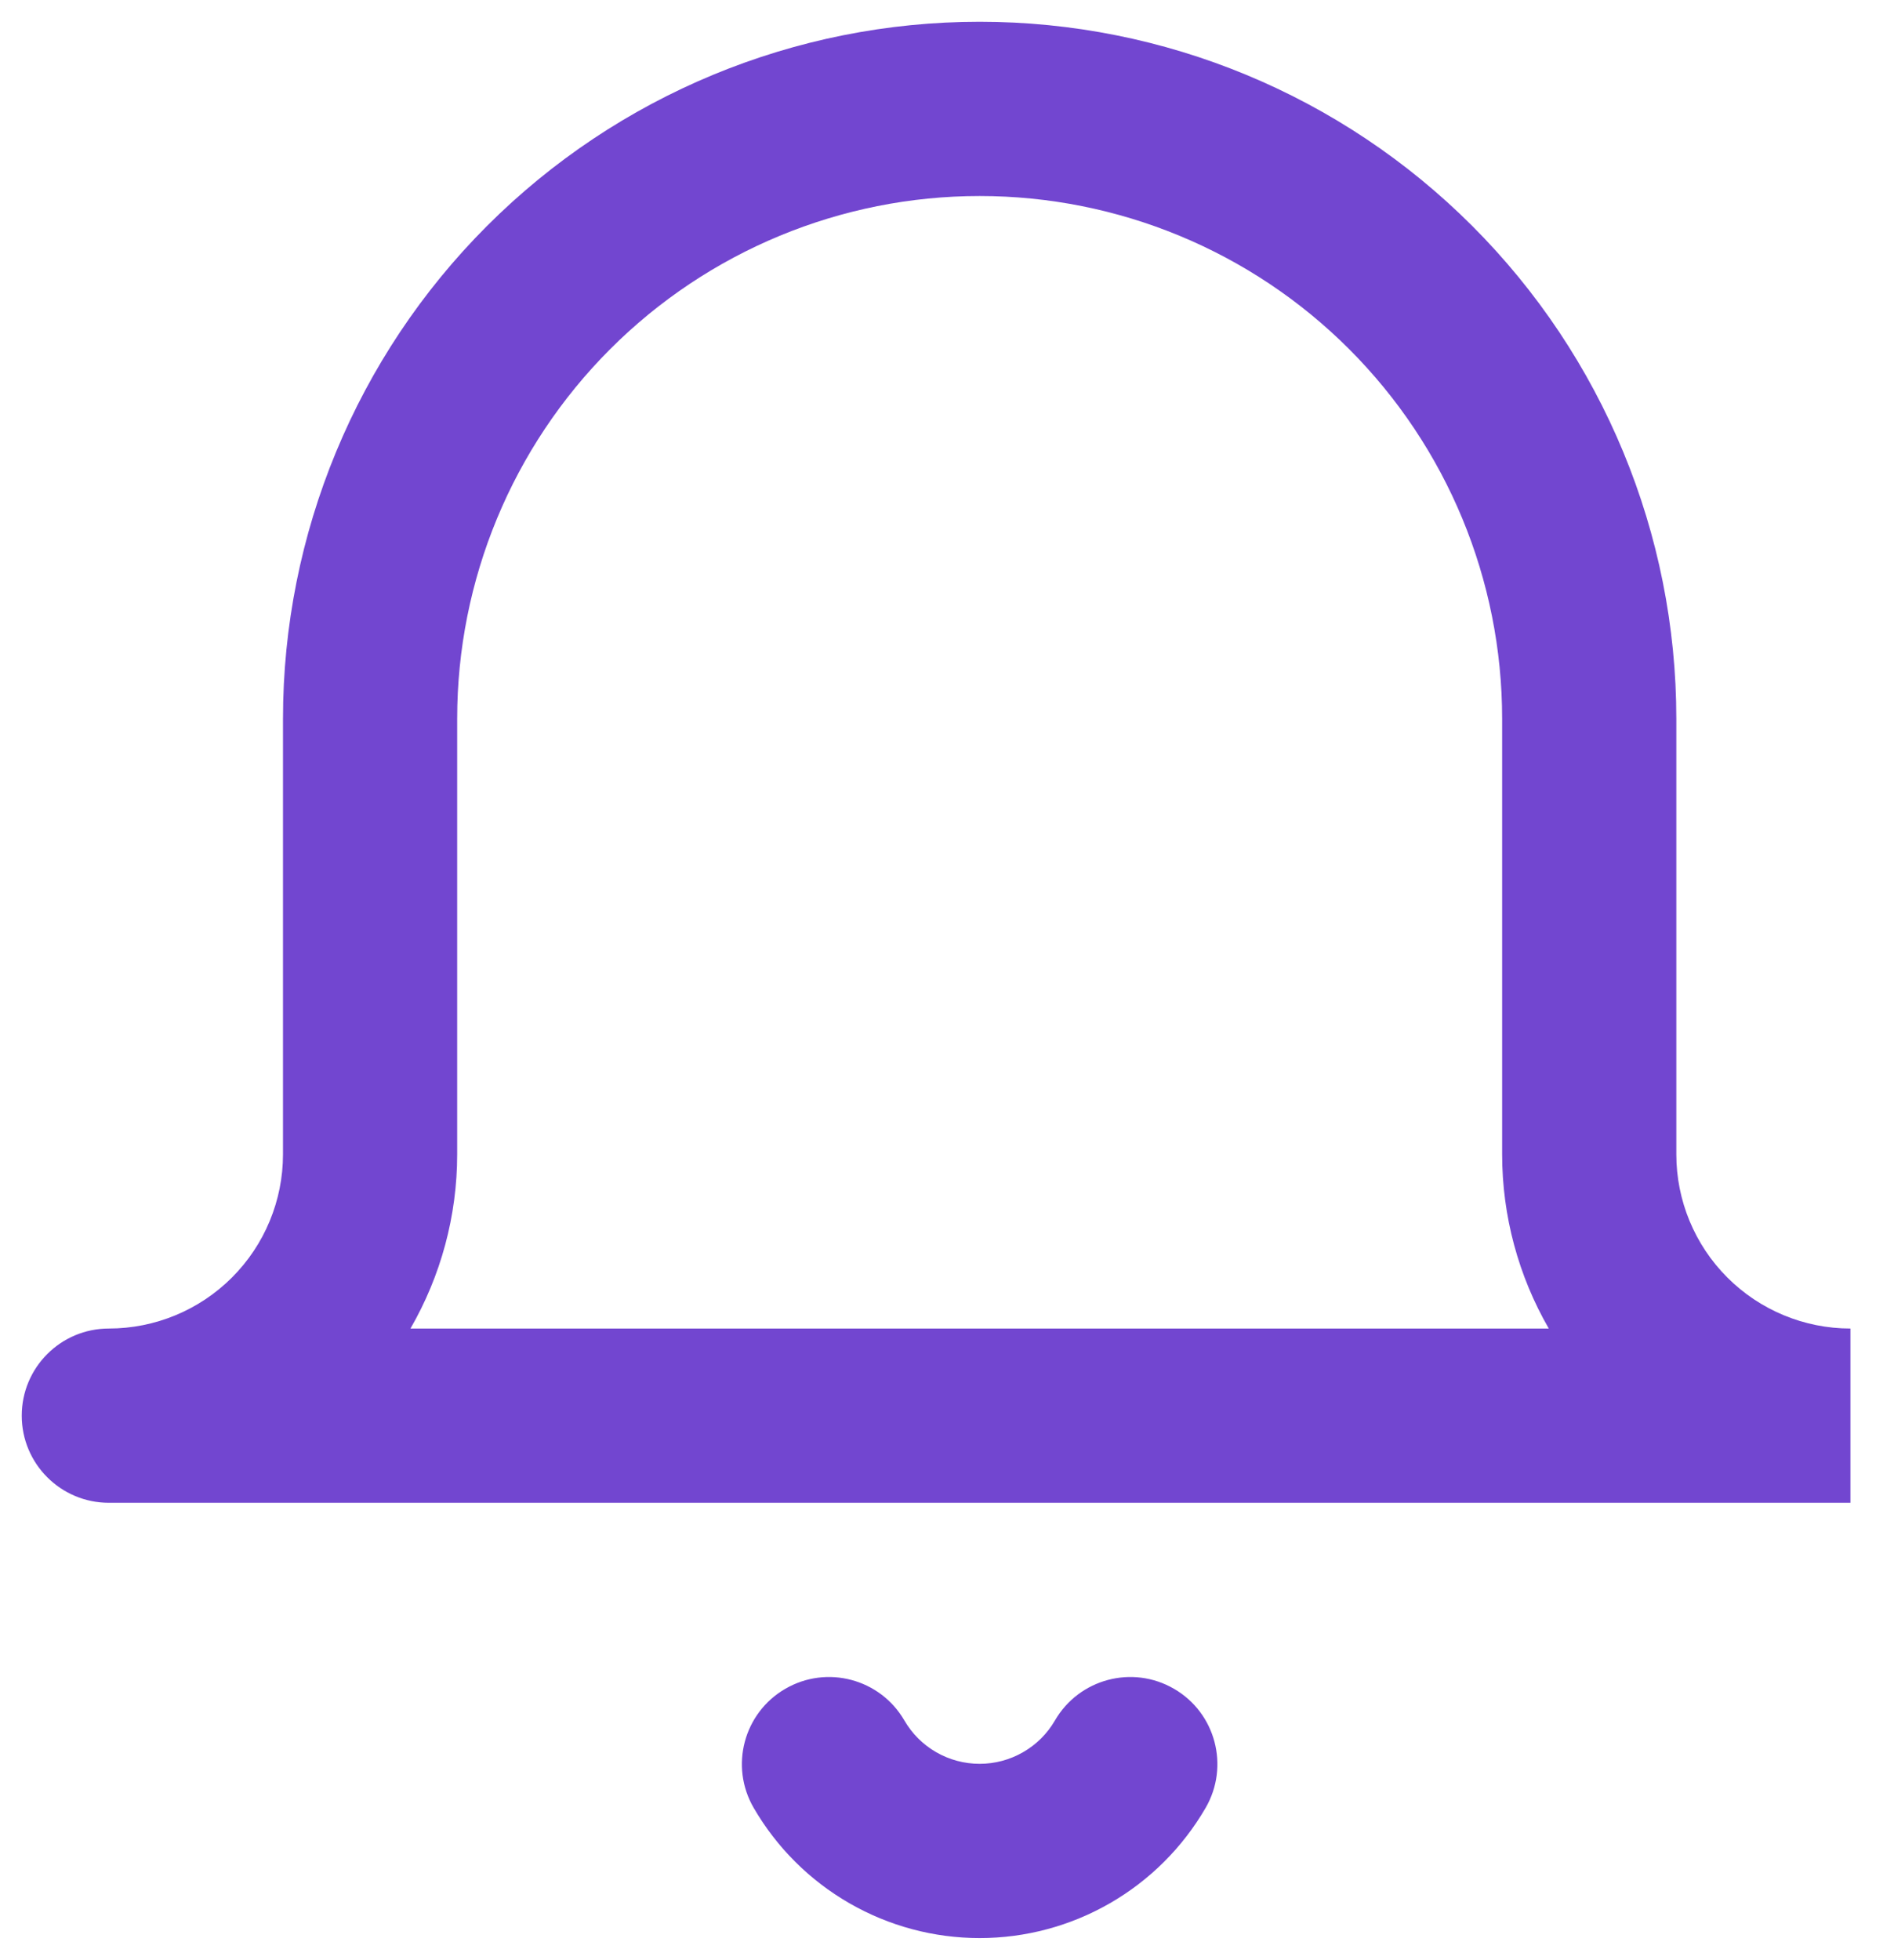 <svg xmlns="http://www.w3.org/2000/svg" width="29" height="30" fill="none" viewBox="0 0 29 30"><path fill="#7246D0" fill-rule="evenodd" d="M15 3C12.878 3 10.843 3.843 9.343 5.343C7.843 6.843 7 8.878 7 11V17.667C7 18.611 6.749 19.529 6.285 20.333H23.714C23.25 19.529 23 18.611 23 17.667V11C23 8.878 22.157 6.843 20.657 5.343C19.157 3.843 17.122 3 15 3ZM28.333 20.333C27.626 20.333 26.948 20.052 26.448 19.552C25.948 19.052 25.667 18.374 25.667 17.667V11C25.667 8.171 24.543 5.458 22.542 3.458C20.542 1.457 17.829 0.333 15 0.333C12.171 0.333 9.458 1.457 7.457 3.458C5.457 5.458 4.333 8.171 4.333 11V17.667C4.333 18.374 4.052 19.052 3.552 19.552C3.052 20.052 2.374 20.333 1.667 20.333C0.93 20.333 0.333 20.93 0.333 21.667C0.333 22.403 0.93 23 1.667 23H28.333V20.333ZM12.024 25.847C12.661 25.477 13.477 25.694 13.847 26.331C13.964 26.533 14.132 26.701 14.334 26.817C14.537 26.934 14.766 26.995 15 26.995C15.233 26.995 15.463 26.934 15.665 26.817C15.868 26.701 16.036 26.533 16.153 26.331C16.523 25.694 17.339 25.477 17.976 25.847C18.613 26.216 18.829 27.032 18.46 27.669C18.108 28.275 17.604 28.778 16.996 29.128C16.389 29.478 15.701 29.662 15 29.662C14.299 29.662 13.611 29.478 13.004 29.128C12.396 28.778 11.892 28.275 11.54 27.669C11.17 27.032 11.387 26.216 12.024 25.847Z" clip-rule="evenodd"/></svg>